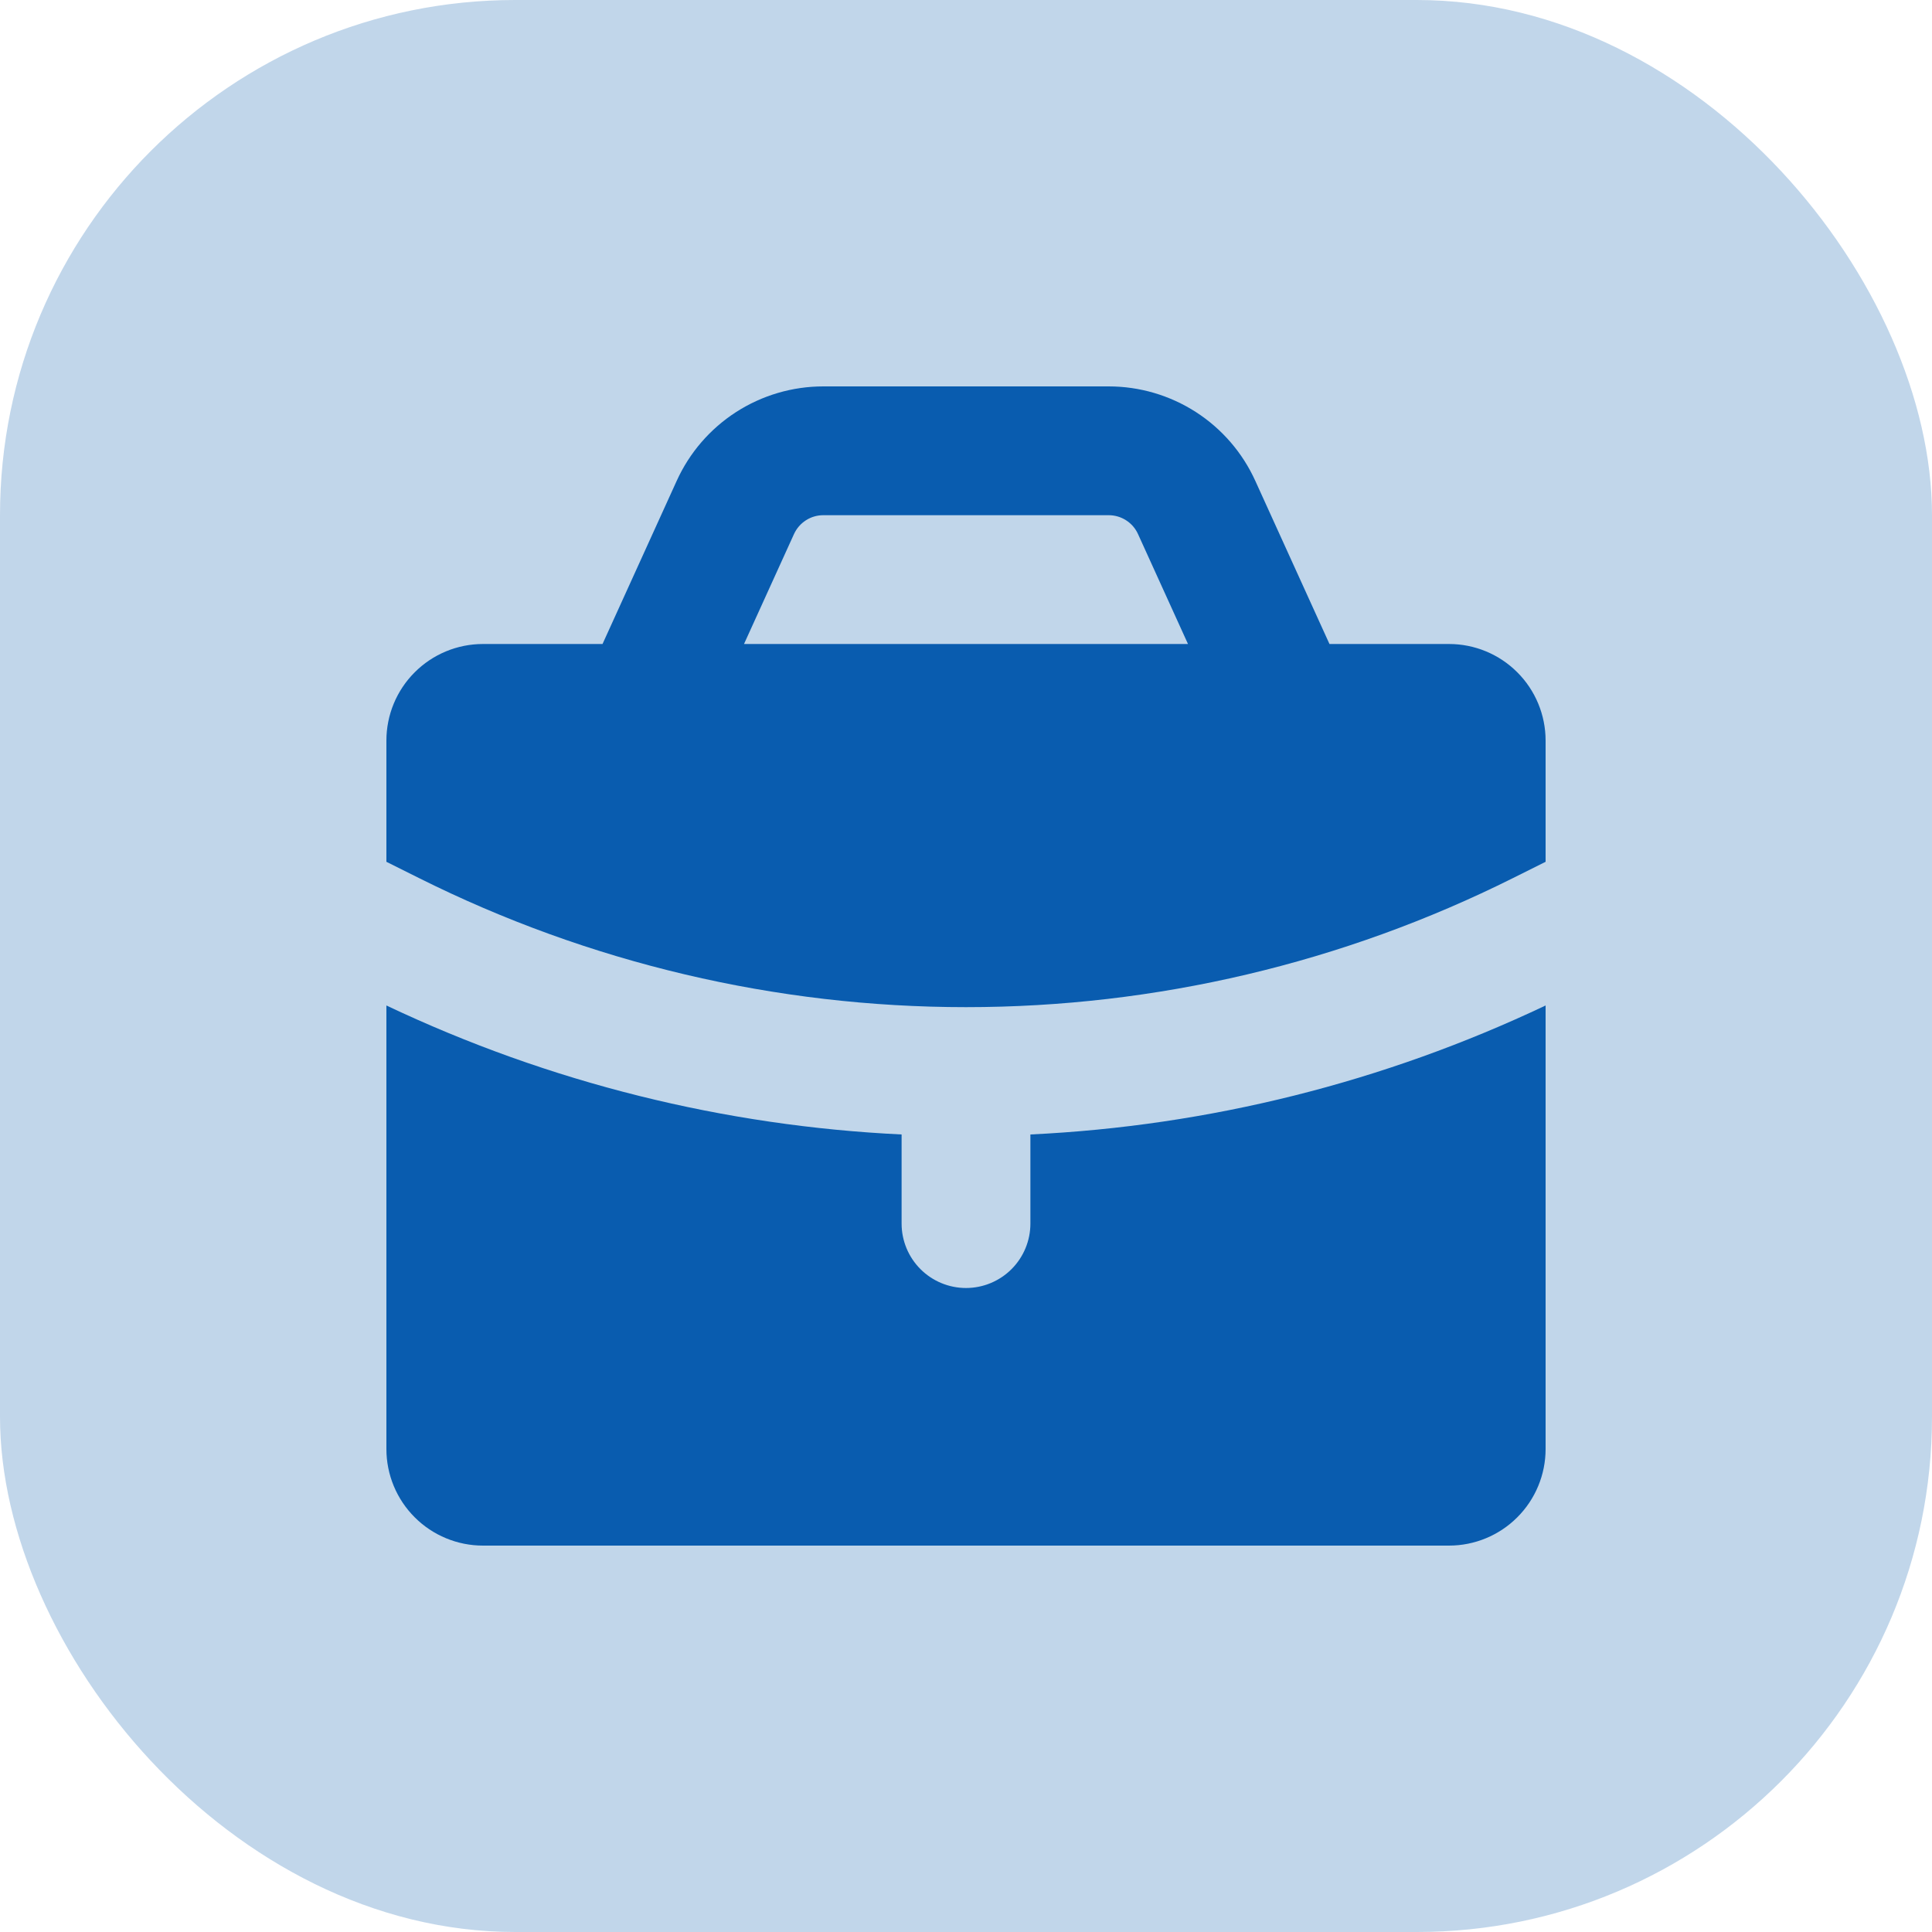 <svg width="60" height="60" viewBox="0 0 60 60" fill="none" xmlns="http://www.w3.org/2000/svg">
<rect width="60" height="60" rx="16" fill="#095CAF" fill-opacity="0.25"/>
<path fill-rule="evenodd" clip-rule="evenodd" d="M21.016 14.932L18.712 20H15C14.204 20 13.441 20.316 12.879 20.879C12.316 21.441 12 22.204 12 23V26.764L13.006 27.266C18.282 29.904 24.101 31.278 30 31.278C35.899 31.278 41.718 29.904 46.994 27.266L48 26.764V23C48 22.204 47.684 21.441 47.121 20.879C46.559 20.316 45.796 20 45 20H41.288L38.984 14.932C38.587 14.058 37.946 13.316 37.139 12.796C36.332 12.277 35.392 12 34.432 12H25.568C24.608 12 23.668 12.277 22.861 12.796C22.054 13.316 21.413 14.058 21.016 14.932ZM25.568 16C25.376 16 25.188 16.055 25.027 16.159C24.866 16.263 24.738 16.411 24.658 16.586L23.106 20H36.894L35.342 16.586C35.263 16.411 35.135 16.263 34.973 16.159C34.812 16.055 34.624 16 34.432 16H25.568Z" fill="#095CAF"/>
<path d="M48 31.226C42.984 33.606 37.546 34.968 32 35.232V38C32 38.53 31.789 39.039 31.414 39.414C31.039 39.789 30.53 40 30 40C29.47 40 28.961 39.789 28.586 39.414C28.211 39.039 28 38.53 28 38V35.232C22.52 34.97 17.08 33.636 12 31.226V45C12 45.796 12.316 46.559 12.879 47.121C13.441 47.684 14.204 48 15 48H45C45.796 48 46.559 47.684 47.121 47.121C47.684 46.559 48 45.796 48 45V31.226Z" fill="#095CAF"/>
</svg>
